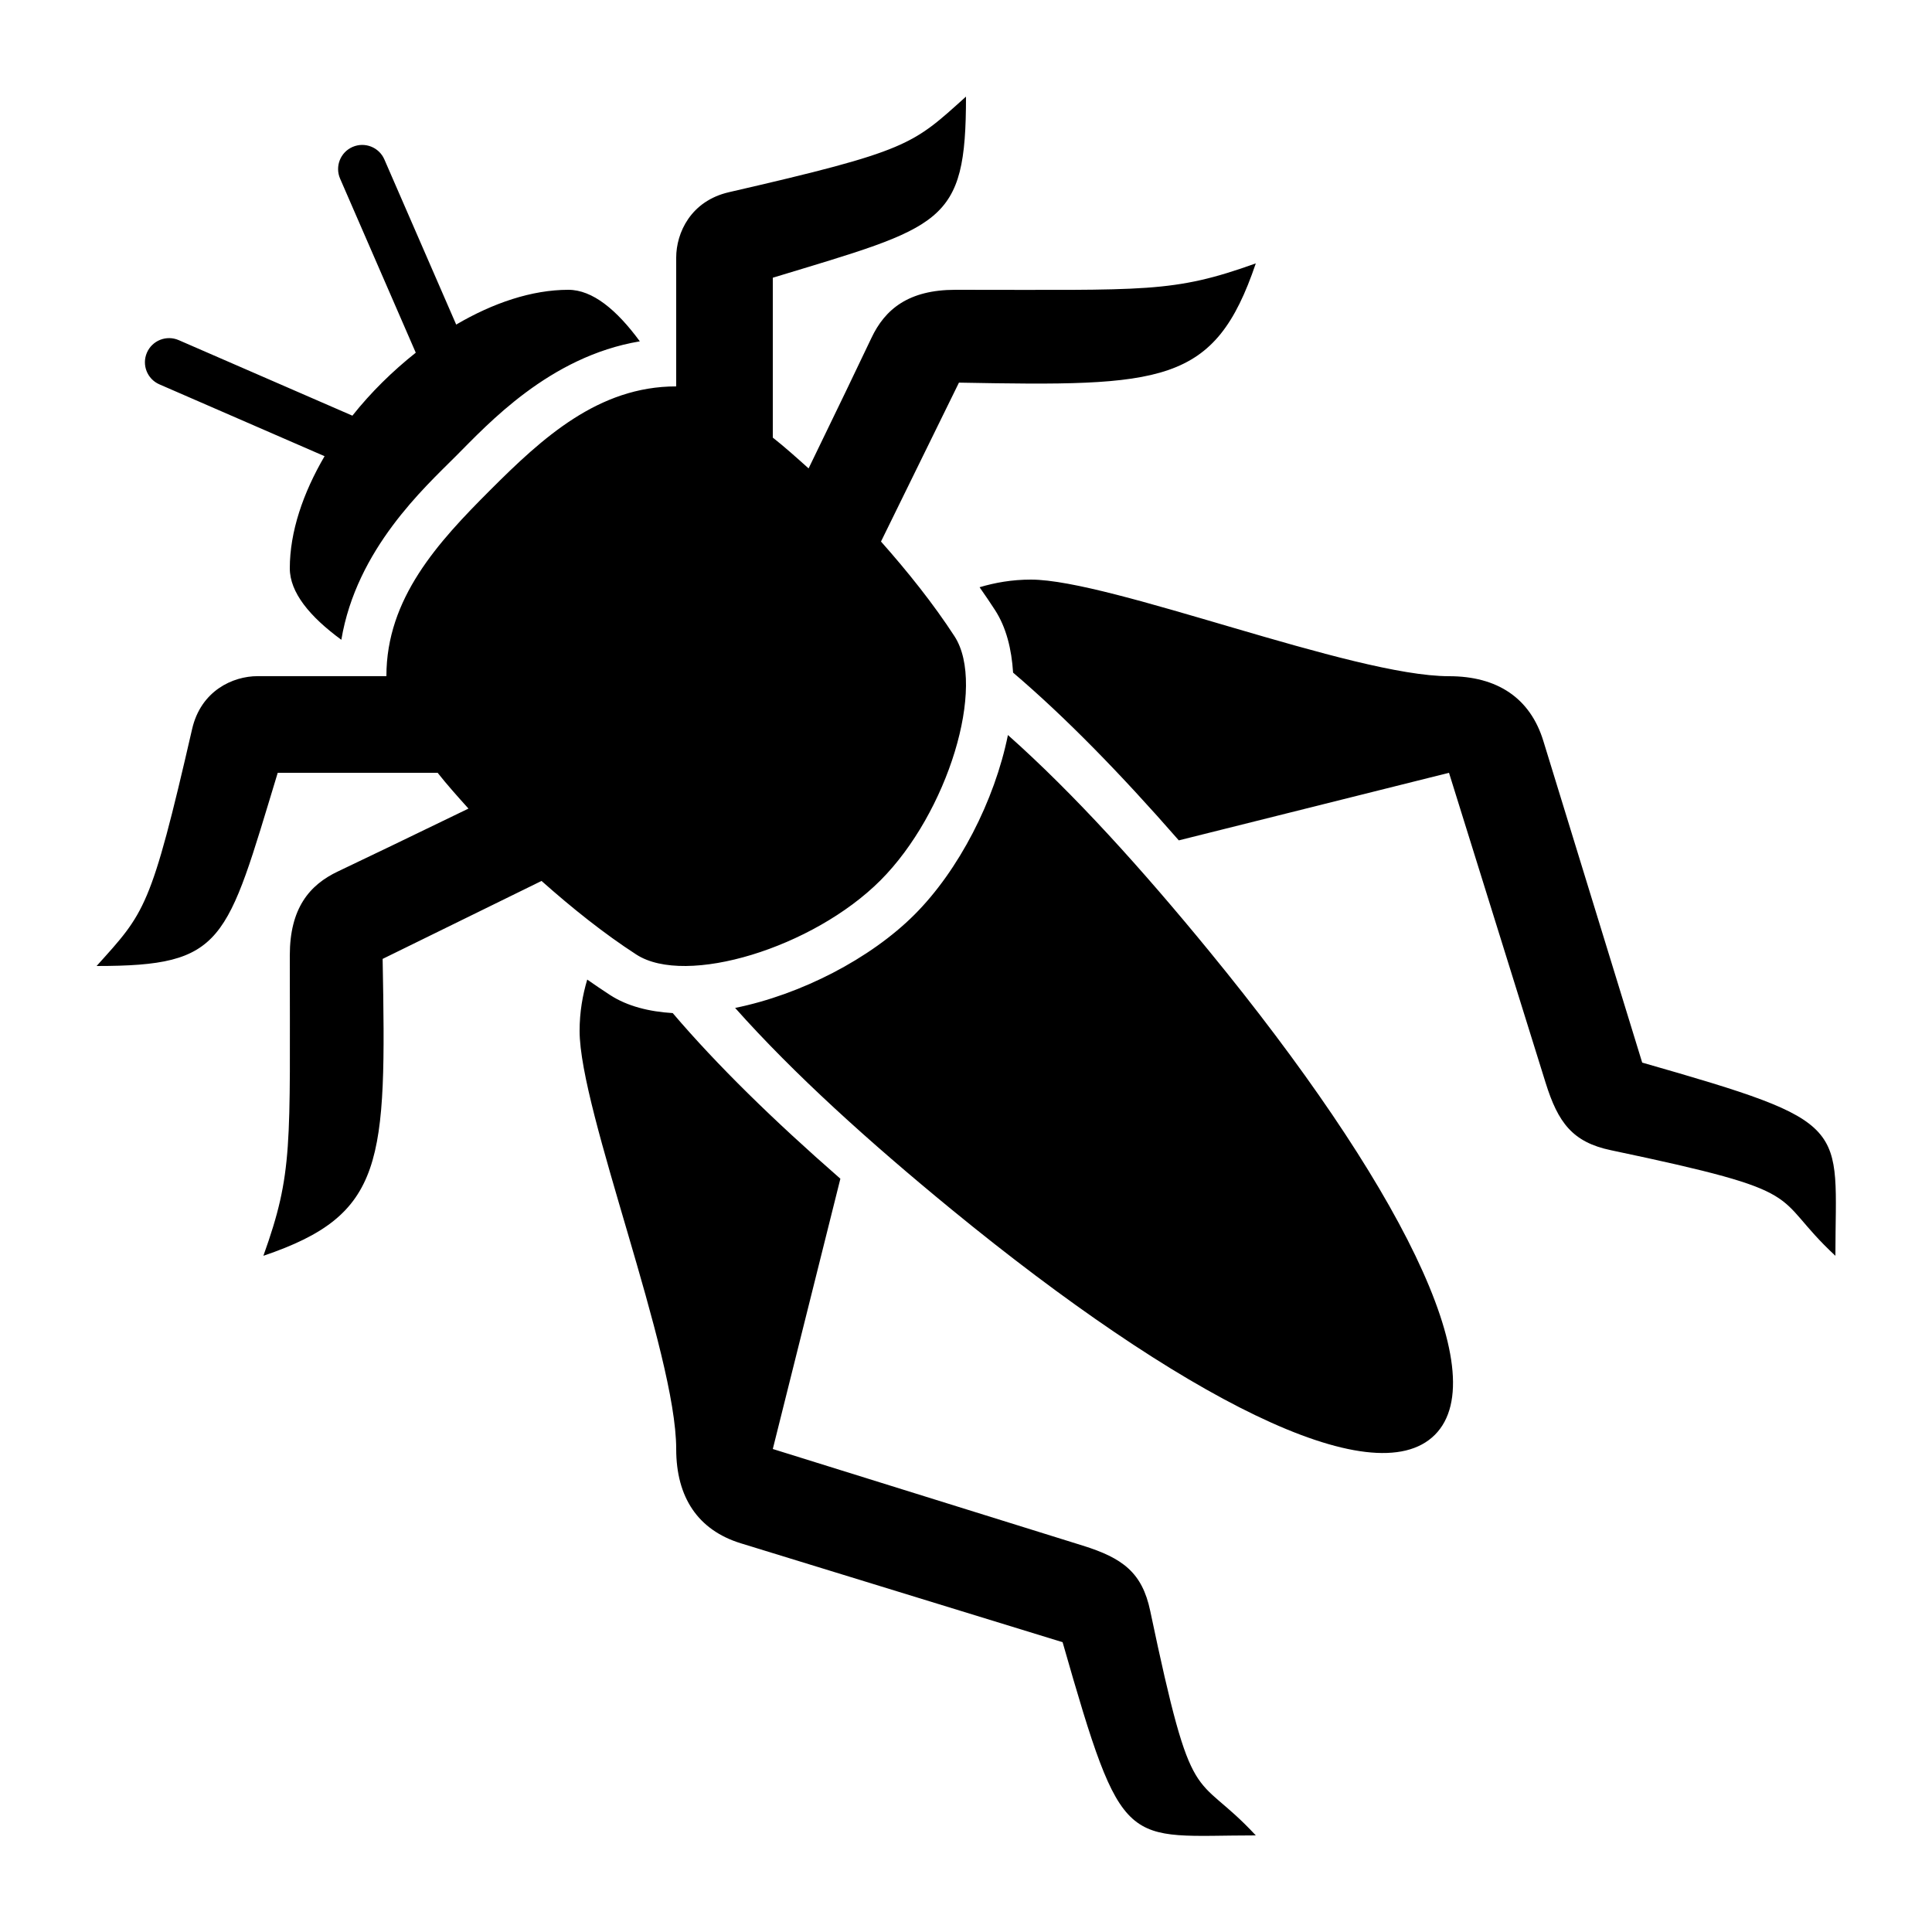 <?xml version="1.0" encoding="utf-8"?>
<!-- Generator: Adobe Illustrator 15.0.0, SVG Export Plug-In . SVG Version: 6.00 Build 0)  -->
<!DOCTYPE svg PUBLIC "-//W3C//DTD SVG 1.1//EN" "http://www.w3.org/Graphics/SVG/1.1/DTD/svg11.dtd">
<svg xmlns="http://www.w3.org/2000/svg" xmlns:xlink="http://www.w3.org/1999/xlink" version="1.1" id="Shape_5_2_" x="0px" y="0px" width="40px" height="40px" viewBox="0 0 40 40" enable-background="new 0 0 40 40" xml:space="preserve">
<g>
	<g>
		<path d="M13.175,19.763c1.027,0.665,3.659-0.14,5.053-1.535s2.2-4.026,1.535-5.053c-0.437-0.673-0.968-1.337-1.523-1.963    l1.614-3.29C24.077,8,25.147,7.969,26,5.453C24.278,6.07,23.75,6,19.781,6c-0.971,0-1.459,0.402-1.74,0.999    c-0.223,0.473-0.776,1.62-1.3,2.699c-0.25-0.225-0.502-0.45-0.741-0.638V5.75c3.517-1.069,4-1.094,4-3.75    c-1.113,1-1.168,1.119-4.907,1.979C14.303,4.16,14,4.819,14,5.334V8c-1.611-0.001-2.774,1.069-3.852,2.148    C9.069,11.226,7.999,12.388,8,13.999c0,0,0,0,0,0l-2.666,0c-0.516,0-1.174,0.303-1.356,1.093C3.119,18.832,3,18.887,2,20    c2.656,0,2.681-0.483,3.75-4h3.311c0.188,0.239,0.413,0.491,0.638,0.741c-1.08,0.523-2.227,1.077-2.7,1.3    C6.402,18.322,6,18.81,6,19.781C6,23.75,6.07,24.278,5.453,26C7.969,25.147,8,24.077,7.922,19.853l3.29-1.614    C11.838,18.795,12.501,19.327,13.175,19.763z M34,22c0,0-1.569-5.105-2.047-6.66C31.68,14.451,31,14,30,14c-2,0-7-2-8.656-2    c-0.394,0-0.743,0.063-1.063,0.158c0.112,0.16,0.22,0.318,0.32,0.473c0.233,0.36,0.343,0.809,0.374,1.295    c1.075,0.916,2.216,2.082,3.431,3.473L30,16c0,0,1.605,5.151,2,6.417c0.257,0.823,0.555,1.23,1.352,1.397    C37.609,24.709,36.609,24.709,38,26C38,23.261,38.406,23.261,34,22z M3.301,7.958c0.17,0.074,2.614,1.137,3.419,1.487    C6.274,10.207,6,11.01,6,11.766c0,0.5,0.412,1,1.067,1.48c0.314-1.877,1.721-3.151,2.37-3.801c0.657-0.657,1.933-2.064,3.81-2.378    C12.766,6.412,12.267,6,11.767,6c-0.757,0-1.561,0.273-2.322,0.72c-0.35-0.805-1.413-3.249-1.487-3.419    c-0.11-0.253-0.404-0.369-0.658-0.259C7.047,3.152,6.931,3.446,7.042,3.7c0.081,0.187,1.349,3.102,1.566,3.602    c-0.481,0.382-0.93,0.822-1.312,1.304C6.774,8.379,3.885,7.122,3.7,7.042c-0.253-0.11-0.548,0.006-0.658,0.259    C2.932,7.554,3.047,7.848,3.301,7.958z M23.814,33.352c-0.167-0.797-0.574-1.095-1.397-1.352C21.483,31.709,16,30,16,30    l1.399-5.596c-1.39-1.214-2.555-2.354-3.471-3.429c-0.488-0.03-0.937-0.141-1.297-0.374c-0.155-0.101-0.313-0.208-0.473-0.32    C12.063,20.601,12,20.95,12,21.344C12,23,14,28,14,30c0,1,0.451,1.68,1.34,1.953C16.657,32.357,22,34,22,34    c1.261,4.406,1.261,4,4,4C24.709,36.609,24.709,37.609,23.814,33.352z M20.868,15.218c-0.275,1.36-1.019,2.803-1.933,3.717    c-0.914,0.915-2.355,1.657-3.715,1.933c1.215,1.366,2.775,2.774,4.479,4.171c4.732,3.878,8.732,5.942,10.008,4.668    c1.274-1.275-0.789-5.275-4.667-10.009C23.644,17.994,22.235,16.433,20.868,15.218z"/>
	</g>
</g>
</svg>
